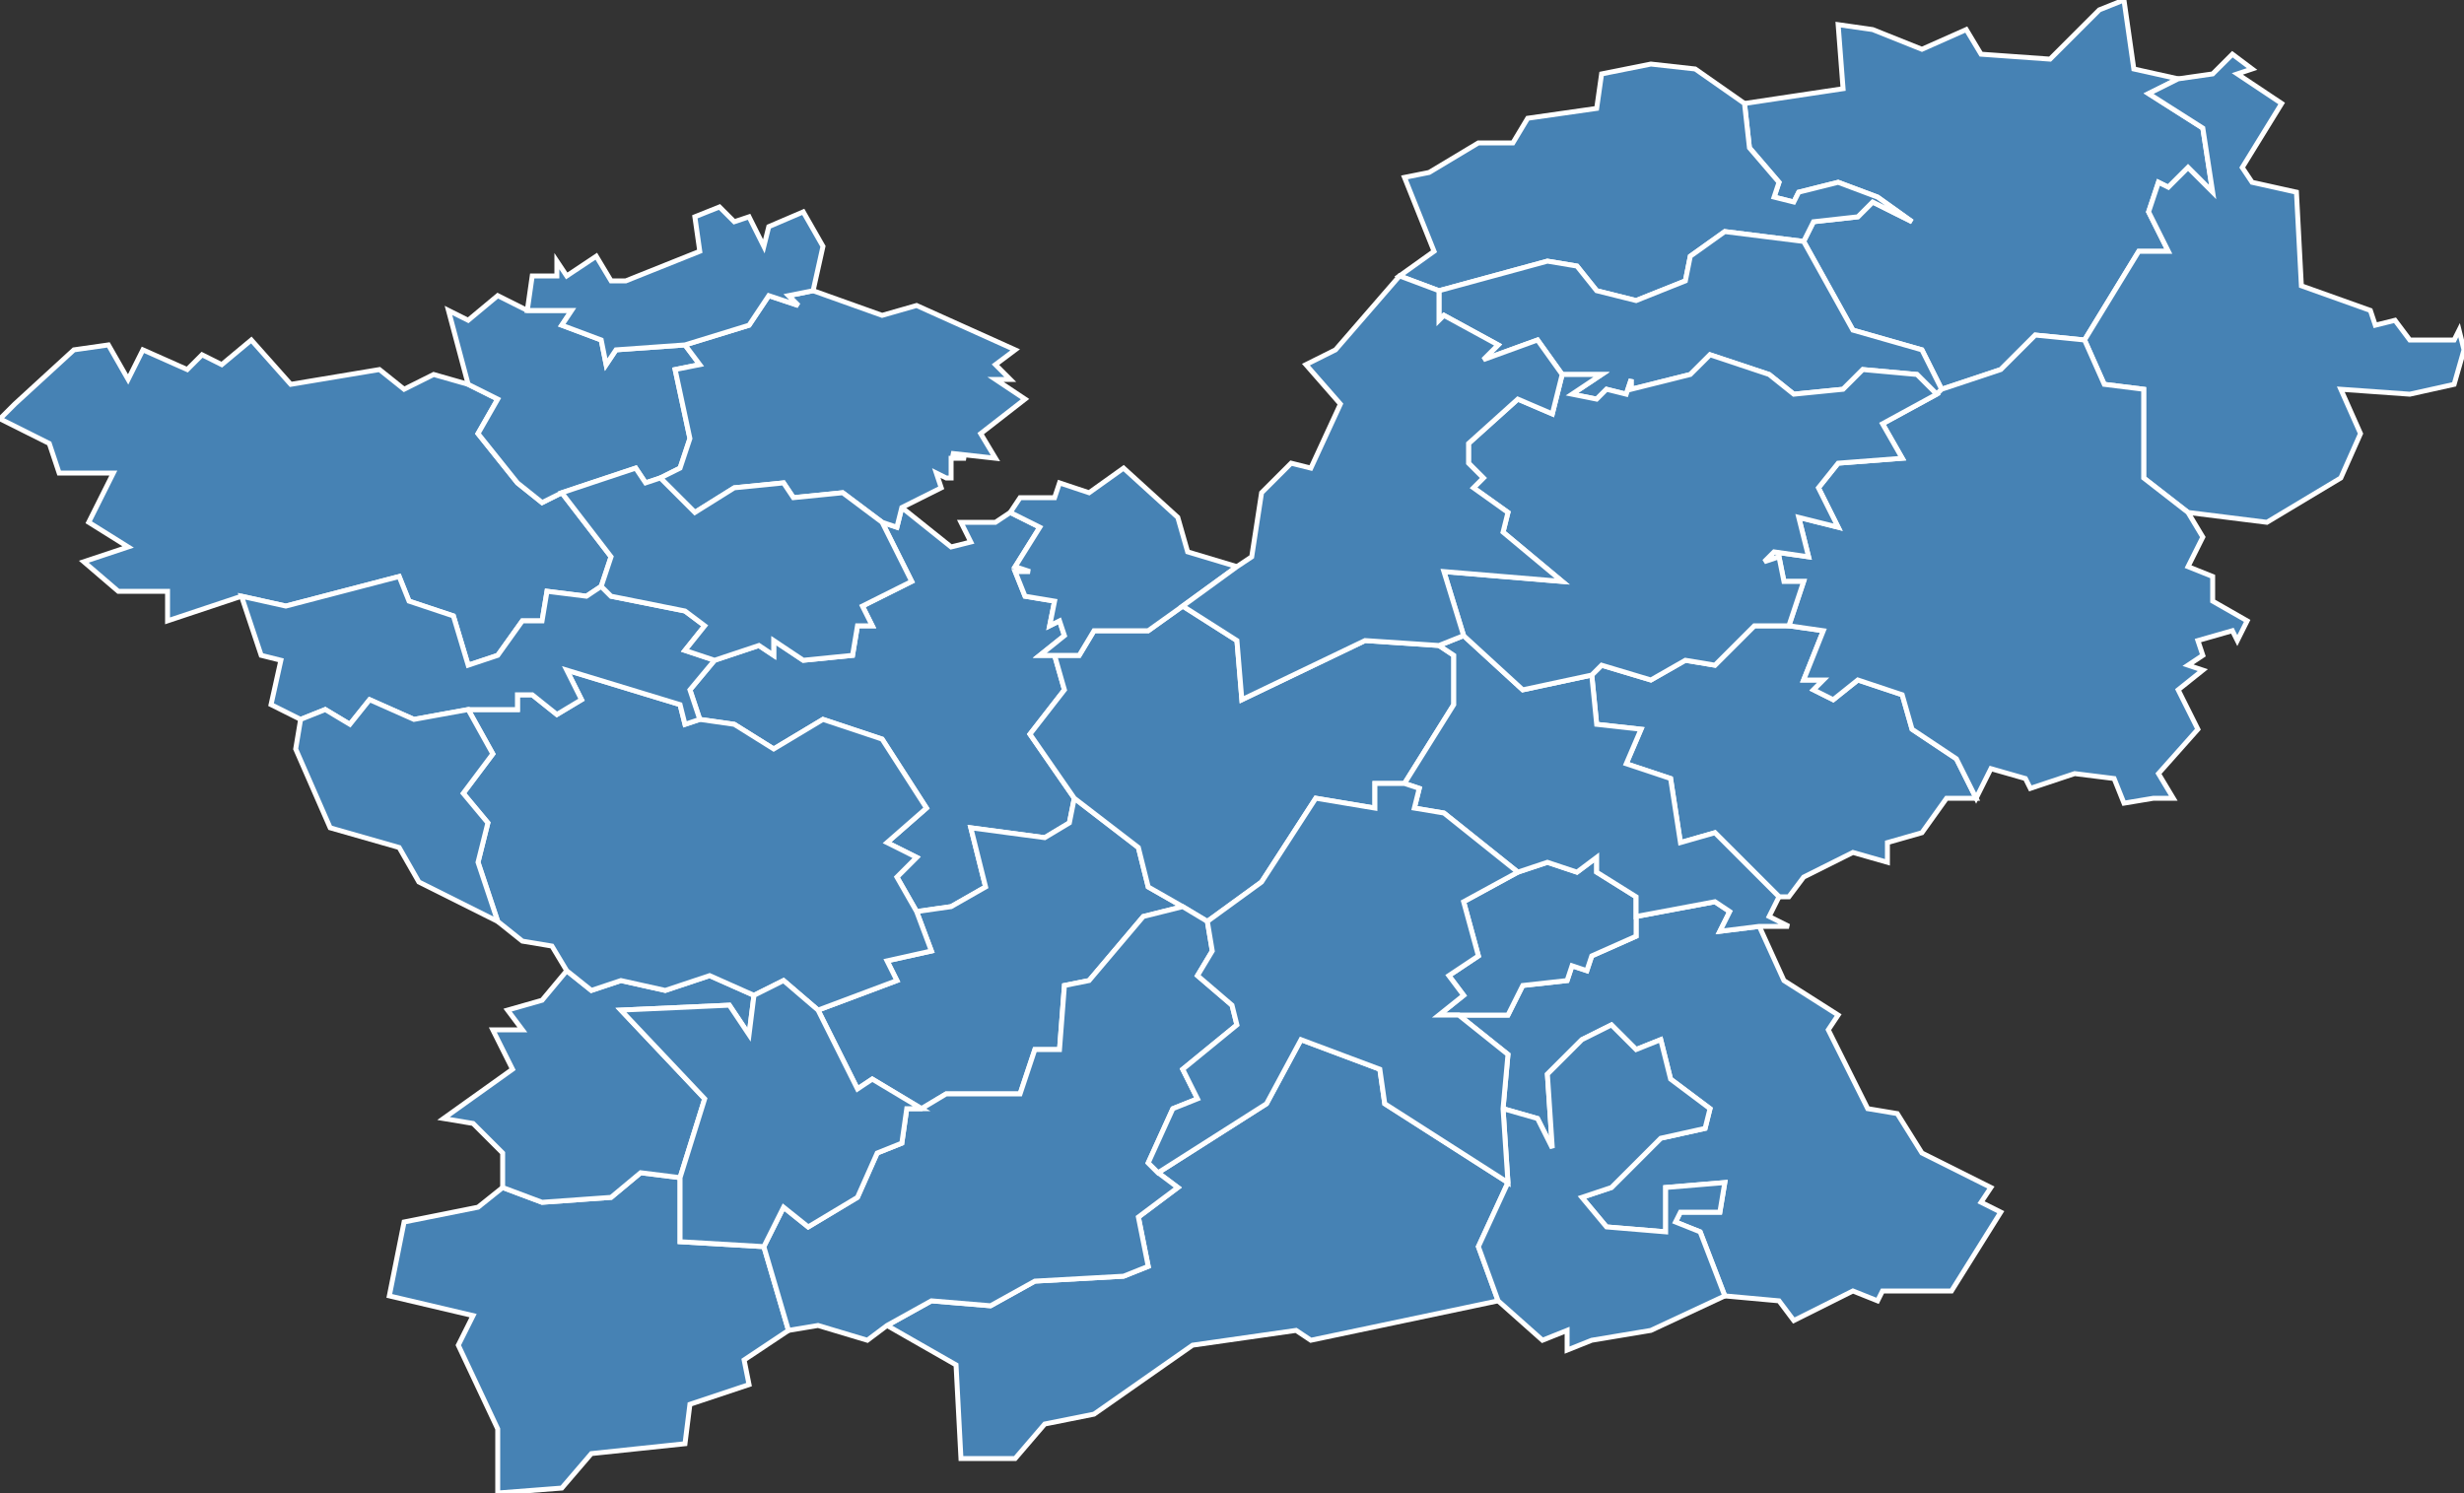 <?xml version="1.0" encoding="utf-8"?>
<svg version="1.1" id="svgmap" xmlns="http://www.w3.org/2000/svg" xmlns:xlink="http://www.w3.org/1999/xlink" x="0px" y="0px" width="100%" height="100%" viewBox="0 0 500 303">
<rect x="0" y="0" width="500" height="303" fill="#333333" stroke="none"/>
<polygon points="3,82 15,71 22,70 26,77 29,71 38,75 41,72 45,74 51,69 59,78 77,75 82,79 88,76 95,78 101,81 97,88 105,98 110,102 114,100 124,113 122,119 119,121 111,120 110,126 106,126 101,133 95,135 92,125 83,122 81,117 58,123 49,121 34,126 34,120 24,120 17,114 26,111 18,106 23,96 12,96 10,90 0,85 3,82" id="19004" class="commune" fill="steelblue" stroke-width="1" stroke="white" geotype="commune" geoname="Albussac" code_insee="19004" code_canton="1902"/><polygon points="82,248 97,245 102,241 110,244 124,243 130,238 138,239 138,252 155,253 160,270 151,276 152,281 140,285 139,293 120,295 114,302 101,303 101,290 93,273 96,267 79,263 82,248" id="19007" class="commune" fill="steelblue" stroke-width="1" stroke="white" geotype="commune" geoname="Altillac" code_insee="19007" code_canton="1902"/><polygon points="142,146 140,140 145,134 154,131 157,133 157,130 163,134 173,133 174,127 177,127 175,123 185,118 179,106 182,107 183,103 193,111 197,110 195,106 202,106 205,104 211,107 206,115 209,116 206,116 208,121 214,122 213,127 215,126 216,129 211,133 214,133 216,140 209,149 218,162 217,167 212,170 197,168 200,180 193,184 186,185 182,178 186,174 180,171 188,164 179,150 167,146 157,152 149,147 142,146" id="19010" class="commune" fill="steelblue" stroke-width="1" stroke="white" geotype="commune" geoname="Argentat" code_insee="19010" code_canton="1902"/><polygon points="402,11 416,12 426,2 431,0 433,14 442,16 436,19 447,26 449,39 444,34 440,38 438,37 436,43 440,51 434,51 423,69 413,68 406,75 394,79 390,71 376,67 366,49 368,45 377,44 380,41 388,45 381,40 373,37 365,39 364,41 360,40 361,37 355,30 354,21 374,18 373,5 380,6 390,10 399,6 402,11" id="19014" class="commune" fill="steelblue" stroke-width="1" stroke="white" geotype="commune" geoname="Auriac" code_insee="19014" code_canton="1902"/><polygon points="138,239 130,238 124,243 110,244 102,241 102,234 96,228 90,227 104,217 100,209 106,209 103,205 110,203 115,197 120,201 126,199 135,201 144,198 153,202 152,210 148,204 126,205 143,223 138,239" id="19017" class="commune" fill="steelblue" stroke-width="1" stroke="white" geotype="commune" geoname="Bassignac-le-Bas" code_insee="19017" code_canton="1902"/><polygon points="354,21 355,30 361,37 360,40 364,41 365,39 373,37 381,40 388,45 380,41 377,44 368,45 366,49 350,47 343,52 342,57 332,61 324,59 320,54 314,53 292,59 284,56 291,51 285,36 290,35 300,29 307,29 310,24 324,22 325,15 335,13 344,14 354,21" id="19018" class="commune" fill="steelblue" stroke-width="1" stroke="white" geotype="commune" geoname="Bassignac-le-Haut" code_insee="19018" code_canton="1902"/><polygon points="304,264 266,272 263,270 242,273 222,287 212,289 206,296 195,296 194,277 180,269 189,264 201,265 210,260 228,259 233,257 231,247 239,241 235,238 257,224 264,211 280,217 281,224 306,240 300,253 304,264" id="19034" class="commune" fill="steelblue" stroke-width="1" stroke="white" geotype="commune" geoname="Camps-Saint-Mathurin-Léobazel" code_insee="19034" code_canton="1902"/><polygon points="186,185 193,184 200,180 197,168 212,170 217,167 218,162 231,172 233,180 240,184 232,186 221,199 216,200 215,213 210,213 207,222 192,222 187,225 177,219 174,221 166,205 182,199 180,195 189,193 186,185" id="19045" class="commune" fill="steelblue" stroke-width="1" stroke="white" geotype="commune" geoname="Chapelle-Saint-Géraud" code_insee="19045" code_canton="1902"/><polygon points="394,79 393,80 389,76 378,75 374,79 364,80 359,76 347,72 343,76 331,79 331,77 330,80 326,79 324,81 319,80 325,76 317,76 312,69 301,73 304,70 293,64 292,65 292,59 314,53 320,54 324,59 332,61 342,57 343,52 350,47 366,49 376,67 390,71 394,79" id="19069" class="commune" fill="steelblue" stroke-width="1" stroke="white" geotype="commune" geoname="Darazac" code_insee="19069" code_canton="1902"/><polygon points="134,97 131,98 129,95 114,100 110,102 105,98 97,88 101,81 95,78 91,63 95,65 101,60 107,63 116,63 114,66 122,69 123,74 125,71 139,70 142,74 137,75 140,89 138,95 134,97" id="19084" class="commune" fill="steelblue" stroke-width="1" stroke="white" geotype="commune" geoname="Forgès" code_insee="19084" code_canton="1902"/><polygon points="404,241 402,244 406,246 396,262 382,262 381,264 376,262 364,268 361,264 350,263 345,250 340,248 341,246 349,246 350,240 338,241 338,250 326,249 321,243 327,241 337,231 346,229 347,225 339,219 337,211 332,213 327,208 321,211 314,218 315,233 312,227 305,225 306,214 296,206 306,206 309,200 318,199 319,196 322,197 323,194 332,190 332,186 348,183 351,185 349,189 357,188 362,199 373,206 371,209 379,225 385,226 390,234 404,241" id="19086" class="commune" fill="steelblue" stroke-width="1" stroke="white" geotype="commune" geoname="Goulles" code_insee="19086" code_canton="1902"/><polygon points="245,187 240,184 233,180 231,172 218,162 209,149 216,140 214,133 219,133 222,128 233,128 240,123 251,130 252,142 277,130 292,131 295,133 295,143 285,159 279,159 279,164 267,162 256,179 245,187" id="19091" class="commune" fill="steelblue" stroke-width="1" stroke="white" geotype="commune" geoname="Hautefage" code_insee="19091" code_canton="1902"/><polygon points="240,184 245,187 246,193 243,198 250,204 251,208 240,217 243,223 238,225 233,236 235,238 239,241 231,247 233,257 228,259 210,260 201,265 189,264 180,269 176,272 166,269 160,270 155,253 159,245 164,249 174,243 178,234 183,232 184,225 187,225 192,222 207,222 210,213 215,213 216,200 221,199 232,186 240,184" id="19133" class="commune" fill="steelblue" stroke-width="1" stroke="white" geotype="commune" geoname="Mercœur" code_insee="19133" code_canton="1902"/><polygon points="186,185 189,193 180,195 182,199 166,205 159,199 153,202 144,198 135,201 126,199 120,201 115,197 112,192 106,191 101,187 97,175 99,167 94,161 100,153 95,144 105,144 105,141 108,141 113,145 118,142 115,136 138,143 139,147 142,146 149,147 157,152 167,146 179,150 188,164 180,171 186,174 182,178 186,185" id="19140" class="commune" fill="steelblue" stroke-width="1" stroke="white" geotype="commune" geoname="Monceaux-sur-Dordogne" code_insee="19140" code_canton="1902"/><polygon points="145,134 140,140 142,146 139,147 138,143 115,136 118,142 113,145 108,141 105,141 105,144 95,144 84,146 75,142 71,147 66,144 61,146 55,143 57,134 53,133 49,121 58,123 81,117 83,122 92,125 95,135 101,133 106,126 110,126 111,120 119,121 122,119 124,121 139,124 143,127 139,132 145,134" id="19149" class="commune" fill="steelblue" stroke-width="1" stroke="white" geotype="commune" geoname="Neuville" code_insee="19149" code_canton="1902"/><polygon points="166,205 174,221 177,219 187,225 184,225 183,232 178,234 174,243 164,249 159,245 155,253 138,252 138,239 143,223 126,205 148,204 152,210 153,202 159,199 166,205" id="19171" class="commune" fill="steelblue" stroke-width="1" stroke="white" geotype="commune" geoname="Reygade" code_insee="19171" code_canton="1902"/><polygon points="500,71 498,78 489,80 475,79 479,88 475,97 460,106 444,104 435,97 435,79 427,78 423,69 434,51 440,51 436,43 438,37 440,38 444,34 449,39 447,26 436,19 442,16 449,15 453,11 457,14 454,15 463,21 455,34 457,37 466,39 467,58 481,63 482,66 486,65 489,69 498,69 499,67 500,71" id="19173" class="commune" fill="steelblue" stroke-width="1" stroke="white" geotype="commune" geoname="Rilhac-Xaintrie" code_insee="19173" code_canton="1902"/><polygon points="183,103 182,107 179,106 171,100 161,101 159,98 149,99 141,104 134,97 138,95 140,89 137,75 142,74 139,70 152,66 156,60 162,62 160,60 165,59 179,64 186,62 206,71 202,74 205,77 202,77 208,81 199,88 202,93 193,92 196,93 193,93 193,97 192,97 190,96 191,99 183,103" id="19186" class="commune" fill="steelblue" stroke-width="1" stroke="white" geotype="commune" geoname="Saint-Bonnet-Elvert" code_insee="19186" code_canton="1902"/><polygon points="308,177 314,175 320,177 324,174 324,177 332,182 332,186 332,190 323,194 322,197 319,196 318,199 309,200 306,206 296,206 292,206 297,202 294,198 300,194 297,183 308,177" id="19189" class="commune" fill="steelblue" stroke-width="1" stroke="white" geotype="commune" geoname="Saint-Bonnet-les-Tours-de-Merle" code_insee="19189" code_canton="1902"/><polygon points="114,100 129,95 131,98 134,97 141,104 149,99 159,98 161,101 171,100 179,106 185,118 175,123 177,127 174,127 173,133 163,134 157,130 157,133 154,131 145,134 139,132 143,127 139,124 124,121 122,119 124,113 114,100" id="19192" class="commune" fill="steelblue" stroke-width="1" stroke="white" geotype="commune" geoname="Saint-Chamant" code_insee="19192" code_canton="1902"/><polygon points="401,162 395,162 390,169 383,171 383,175 376,173 366,178 363,182 361,182 348,169 341,171 339,158 330,155 333,148 324,147 323,137 325,135 335,138 342,134 348,135 356,127 363,127 370,128 366,138 370,138 368,140 372,142 377,138 386,141 388,148 397,154 401,162" id="19193" class="commune" fill="steelblue" stroke-width="1" stroke="white" geotype="commune" geoname="Saint-Cirgues-la-Loutre" code_insee="19193" code_canton="1902"/><polygon points="332,186 332,182 324,177 324,174 320,177 314,175 308,177 293,165 287,164 288,160 285,159 295,143 295,133 292,131 297,129 309,140 323,137 324,147 333,148 330,155 339,158 341,171 348,169 361,182 359,186 363,188 357,188 349,189 351,185 348,183 332,186" id="19205" class="commune" fill="steelblue" stroke-width="1" stroke="white" geotype="commune" geoname="Saint-Geniez-ô-Merle" code_insee="19205" code_canton="1902"/><polygon points="101,187 85,179 81,172 67,168 60,152 61,146 66,144 71,147 75,142 84,146 95,144 100,153 94,161 99,167 97,175 101,187" id="19212" class="commune" fill="steelblue" stroke-width="1" stroke="white" geotype="commune" geoname="Saint-Hilaire-Taurieux" code_insee="19212" code_canton="1902"/><polygon points="393,80 394,79 406,75 413,68 423,69 427,78 435,79 435,97 444,104 447,109 444,115 449,117 449,122 456,126 454,130 453,128 446,130 447,133 444,135 447,136 442,140 446,148 438,157 441,162 437,162 431,163 429,158 421,157 412,160 411,158 404,156 401,162 397,154 388,148 386,141 377,138 372,142 368,140 370,138 366,138 370,128 363,127 366,118 362,118 361,113 358,114 360,112 367,113 365,105 373,107 369,99 373,94 386,93 382,86 393,80" id="19214" class="commune" fill="steelblue" stroke-width="1" stroke="white" geotype="commune" geoname="Saint-Julien-aux-Bois" code_insee="19214" code_canton="1902"/><polygon points="350,263 335,270 323,272 318,274 318,270 313,272 304,264 300,253 306,240 305,225 312,227 315,233 314,218 321,211 327,208 332,213 337,211 339,219 347,225 346,229 337,231 327,241 321,243 326,249 338,250 338,241 350,240 349,246 341,246 340,248 345,250 350,263" id="19215" class="commune" fill="steelblue" stroke-width="1" stroke="white" geotype="commune" geoname="Saint-Julien-le-Pèlerin" code_insee="19215" code_canton="1902"/><polygon points="240,123 233,128 222,128 219,133 214,133 211,133 216,129 215,126 213,127 214,122 208,121 206,116 209,116 206,115 211,107 205,104 207,101 214,101 215,98 221,100 228,95 239,105 241,112 251,115 240,123" id="19221" class="commune" fill="steelblue" stroke-width="1" stroke="white" geotype="commune" geoname="Saint-Martial-Entraygues" code_insee="19221" code_canton="1902"/><polygon points="363,127 356,127 348,135 342,134 335,138 325,135 323,137 309,140 297,129 293,116 317,118 305,108 306,104 299,99 301,97 298,94 298,90 308,81 315,84 317,76 325,76 319,80 324,81 326,79 330,80 331,77 331,79 343,76 347,72 359,76 364,80 374,79 378,75 389,76 393,80 382,86 386,93 373,94 369,99 373,107 365,105 367,113 360,112 358,114 361,113 362,118 366,118 363,127" id="19237" class="commune" fill="steelblue" stroke-width="1" stroke="white" geotype="commune" geoname="Saint-Privat" code_insee="19237" code_canton="1902"/><polygon points="163,43 167,50 165,59 160,60 162,62 156,60 152,66 139,70 125,71 123,74 122,69 114,66 116,63 107,63 108,56 113,56 113,53 115,56 121,52 124,57 127,57 142,51 141,44 146,42 149,45 152,44 155,50 156,46 163,43" id="19245" class="commune" fill="steelblue" stroke-width="1" stroke="white" geotype="commune" geoname="Saint-Sylvain" code_insee="19245" code_canton="1902"/><polygon points="297,129 292,131 277,130 252,142 251,130 240,123 251,115 254,113 256,100 262,94 266,95 272,82 265,74 271,71 284,56 292,59 292,65 293,64 304,70 301,73 312,69 317,76 315,84 308,81 298,90 298,94 301,97 299,99 306,104 305,108 317,118 293,116 297,129" id="19258" class="commune" fill="steelblue" stroke-width="1" stroke="white" geotype="commune" geoname="Servières-le-Château" code_insee="19258" code_canton="1902"/><polygon points="306,240 281,224 280,217 264,211 257,224 235,238 233,236 238,225 243,223 240,217 251,208 250,204 243,198 246,193 245,187 256,179 267,162 279,164 279,159 285,159 288,160 287,164 293,165 308,177 297,183 300,194 294,198 297,202 292,206 296,206 306,214 305,225 306,240" id="19259" class="commune" fill="steelblue" stroke-width="1" stroke="white" geotype="commune" geoname="Sexcles" code_insee="19259" code_canton="1902"/></svg>
